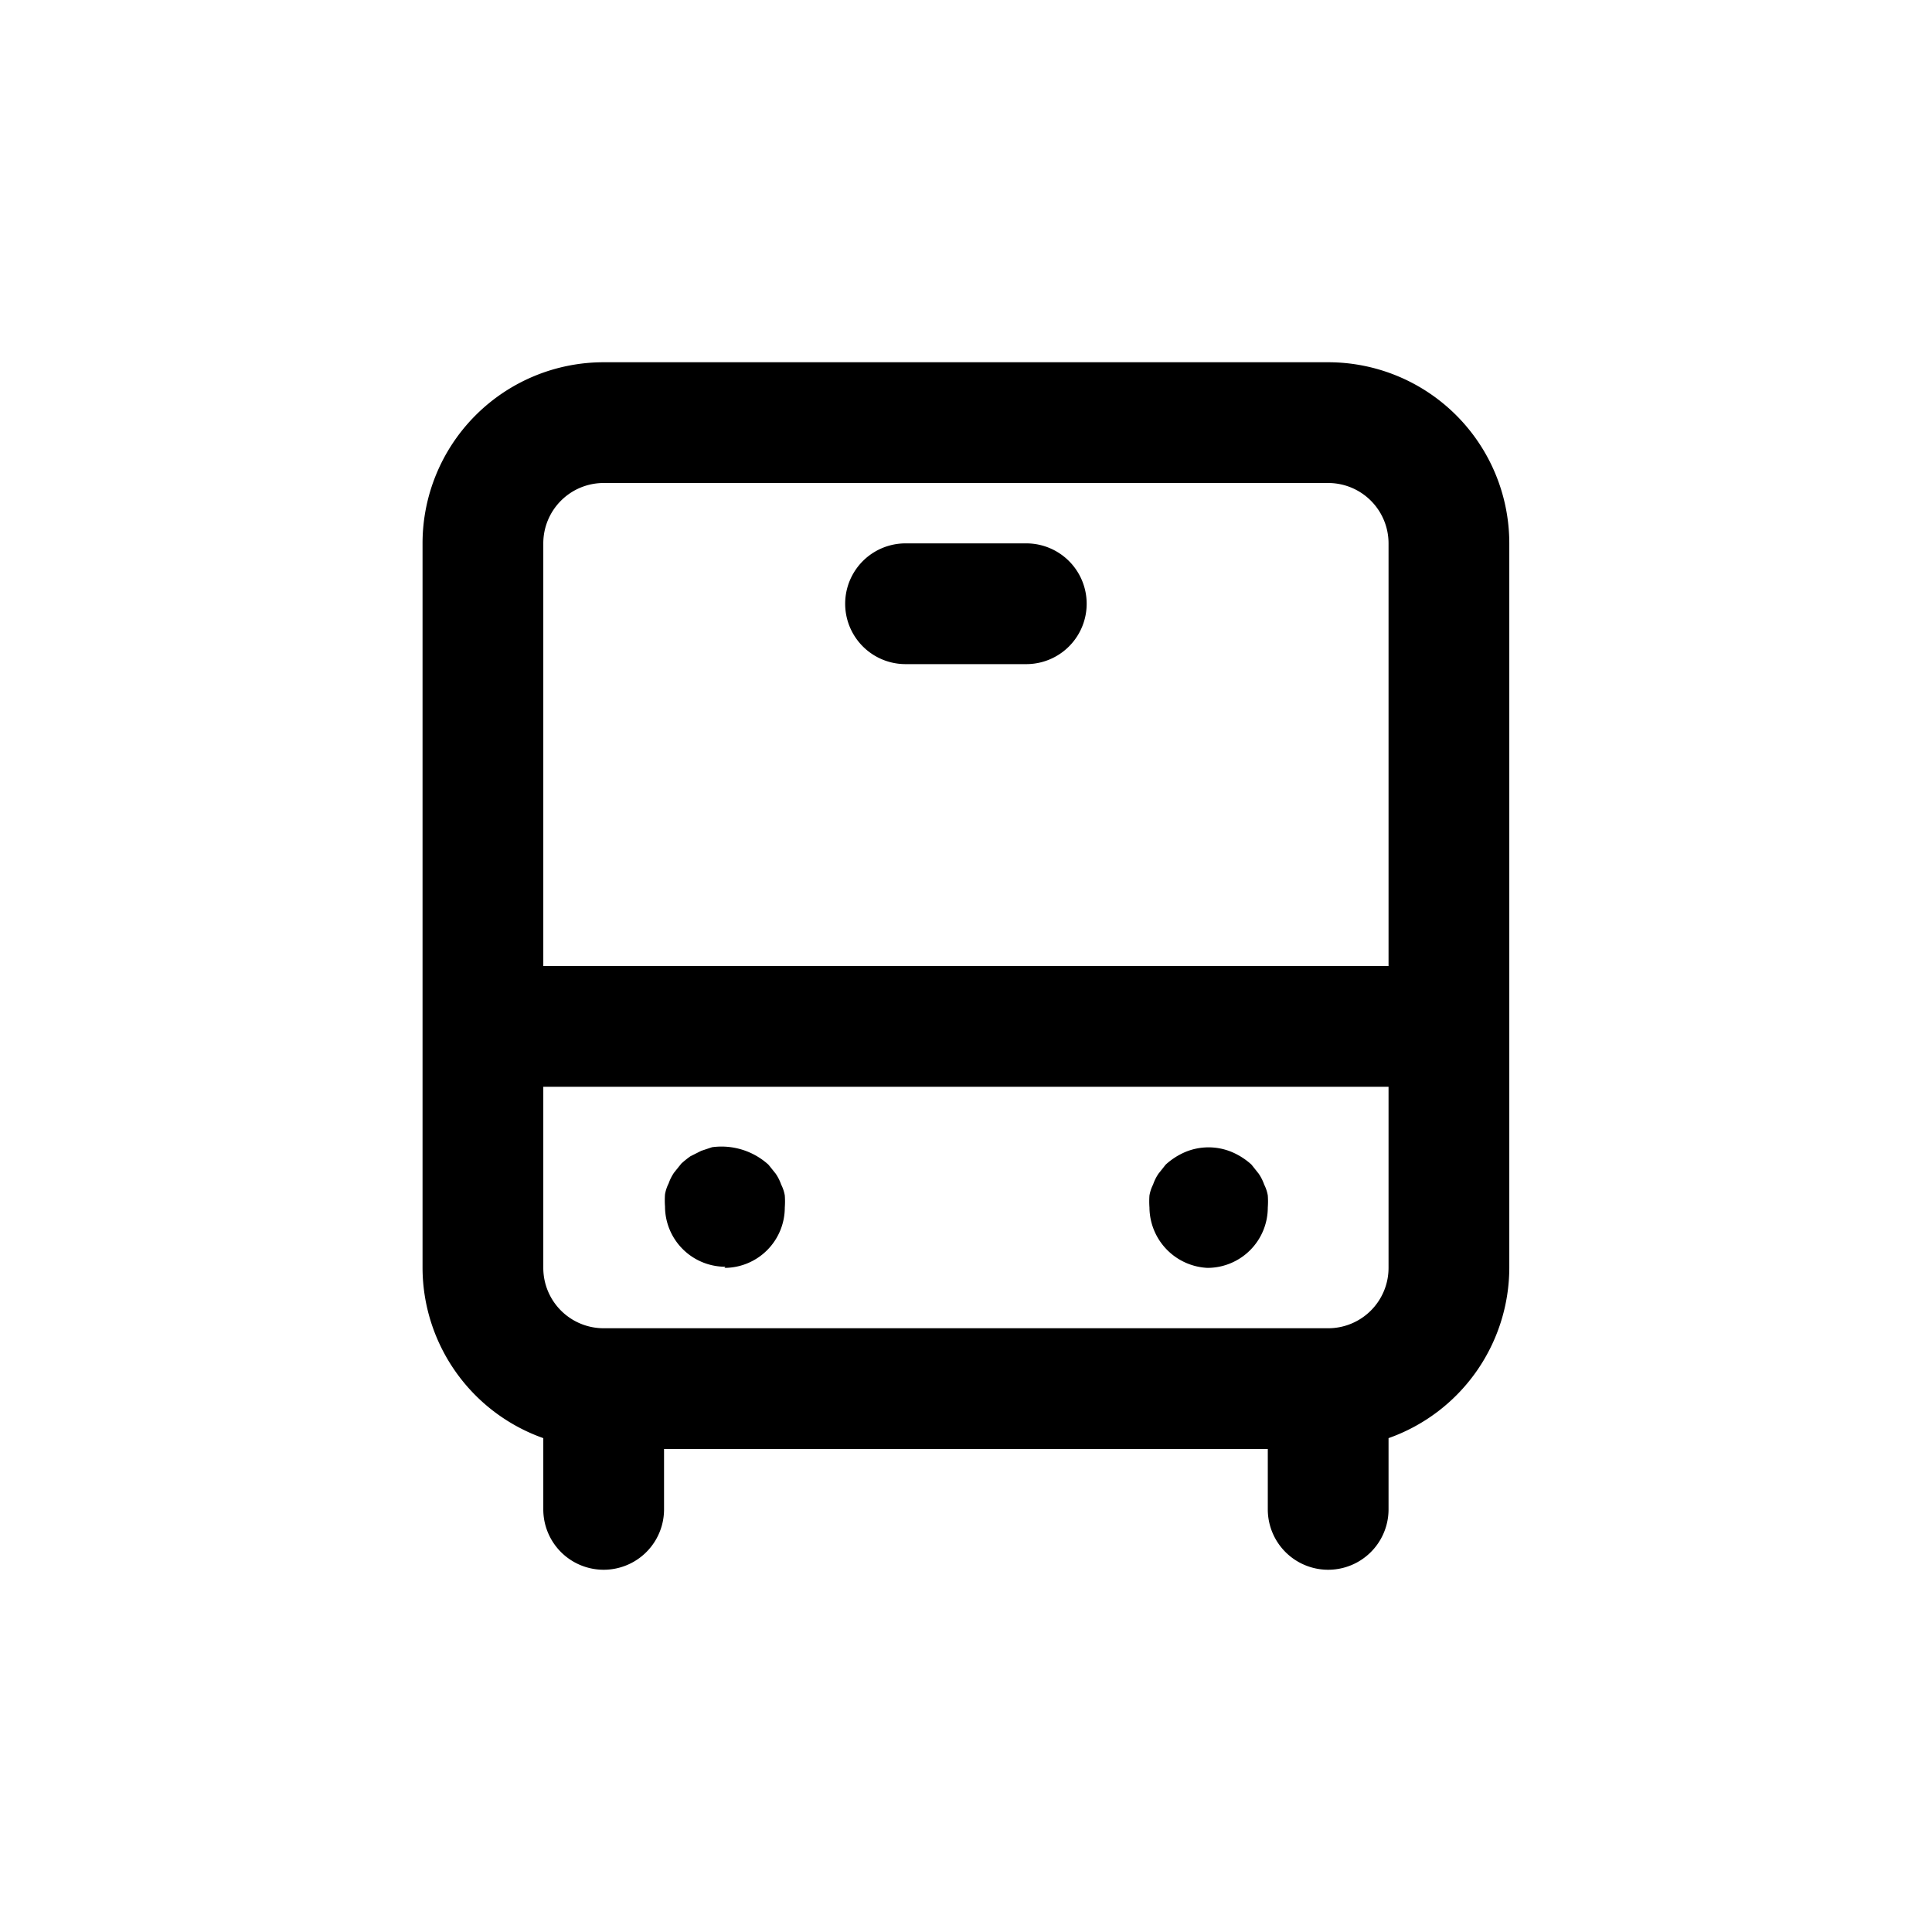 <svg id="Bus" xmlns="http://www.w3.org/2000/svg" width="24" height="24" viewBox="0 0 24 24">
  <rect id="Shape" width="24" height="24"  opacity="0"/>
  <path id="Bus-2" data-name="Bus" d="M7.25,13.25A.75.75,0,0,0,8,12.5a1.02,1.02,0,0,0,0-.15.48.48,0,0,0-.045-.135.57.57,0,0,0-.068-.135l-.09-.112a.868.868,0,0,0-.7-.217l-.135.045-.135.068a1.185,1.185,0,0,0-.112.09l-.09.112a.57.57,0,0,0-.068.135.48.48,0,0,0-.045.135,1.02,1.02,0,0,0,0,.15.75.75,0,0,0,.75.75Zm6,0A.75.75,0,0,0,14,12.5a1.02,1.02,0,0,0,0-.15.48.48,0,0,0-.045-.135.57.57,0,0,0-.068-.135l-.09-.113a.862.862,0,0,0-.248-.158.75.75,0,0,0-.57,0,.863.863,0,0,0-.247.158l-.09.113a.57.57,0,0,0-.067.135.48.48,0,0,0-.045.135,1.02,1.02,0,0,0,0,.15.757.757,0,0,0,.72.75ZM11,4.25H9.5a.75.75,0,0,0,0,1.5H11a.75.75,0,1,0,0-1.5ZM14.75,2h-9A2.25,2.25,0,0,0,3.5,4.25v9A2.25,2.25,0,0,0,5,15.365v.885a.75.75,0,1,0,1.5,0V15.5H14v.75a.75.75,0,0,0,1.5,0v-.885A2.25,2.25,0,0,0,17,13.25v-9A2.25,2.25,0,0,0,14.75,2Zm.75,11.25a.75.75,0,0,1-.75.75h-9A.75.75,0,0,1,5,13.25V11H15.5Zm0-3.75H5V4.25a.75.75,0,0,1,.75-.75h9a.75.75,0,0,1,.75.75Z" transform="translate(1.749 2.5)"  />
</svg>
